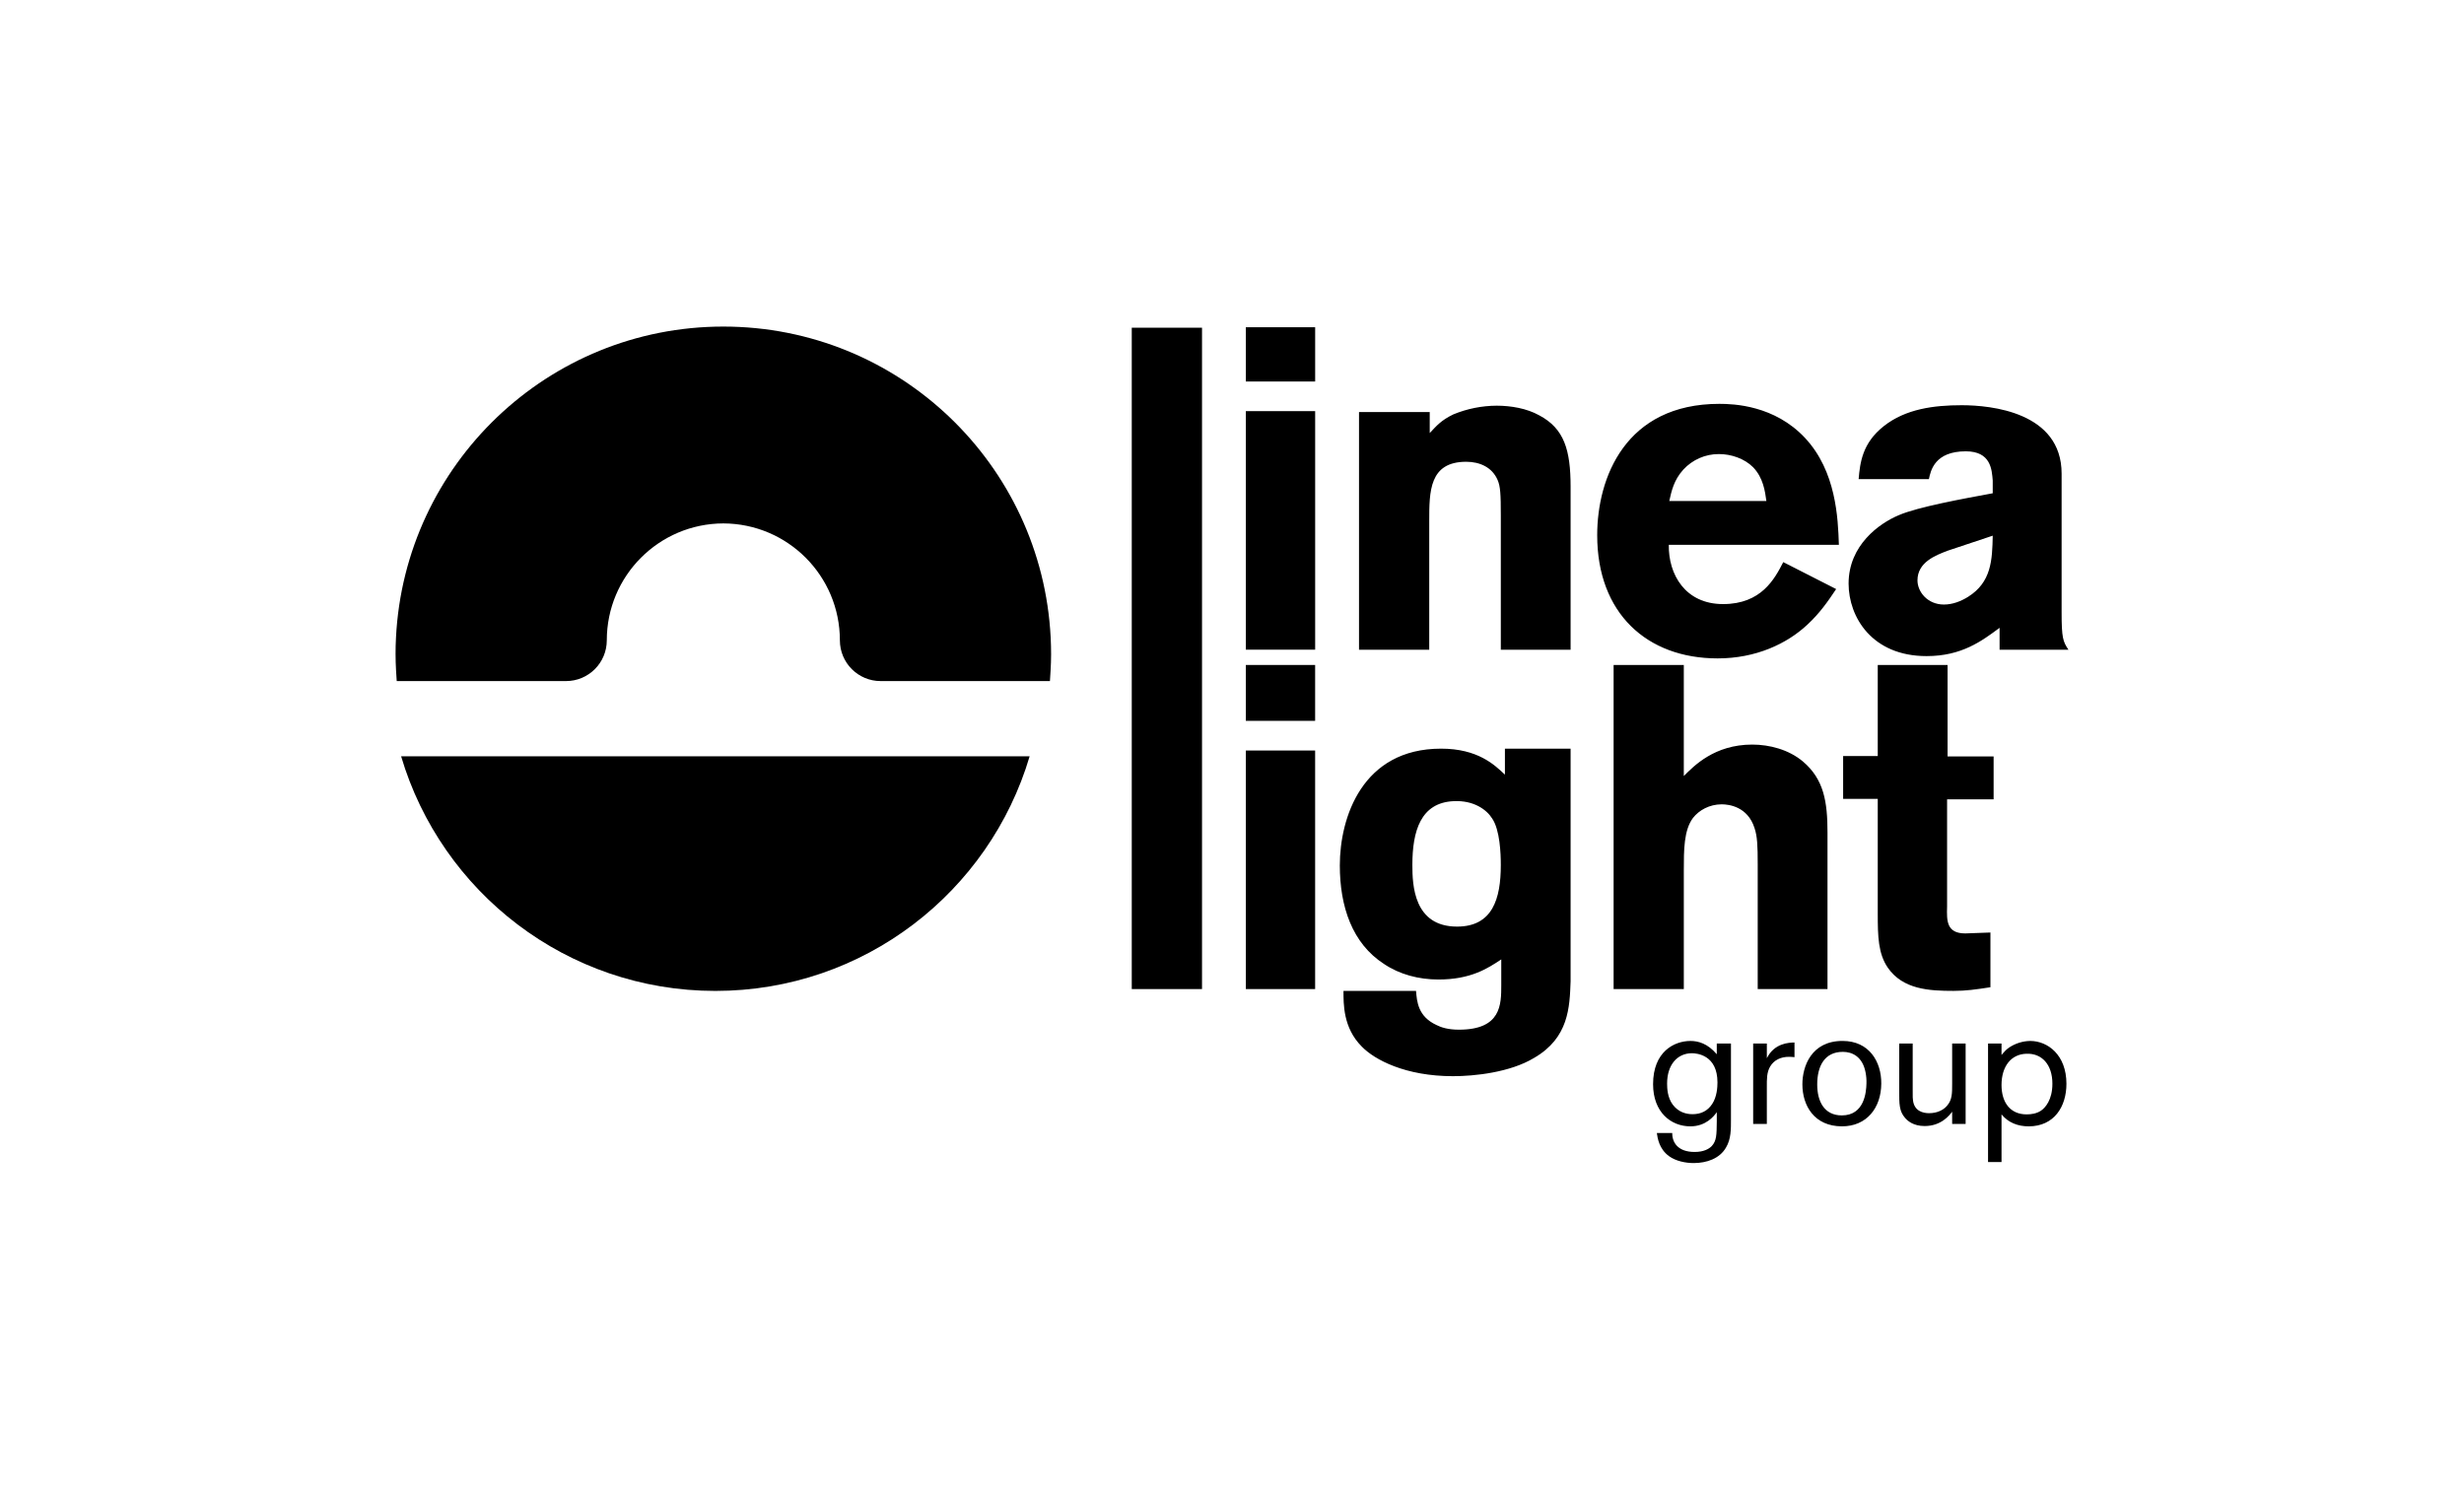 <svg width="215" height="130" viewBox="0 0 215 130" fill="none" xmlns="http://www.w3.org/2000/svg">
<rect width="215" height="130" fill="white"/>
<path d="M62.422 86.477C75.394 86.477 86.34 77.838 89.843 66H35C38.504 77.838 49.45 86.477 62.422 86.477" fill="black"/>
<path d="M108.708 56.699H114.756V35.88H108.708C108.708 35.88 108.708 56.699 108.708 56.699ZM108.708 33.295H114.756V28.556H108.708V33.295Z" fill="black"/>
<path d="M124.752 37.794C125.35 37.157 125.745 36.677 126.819 36.161C128.017 35.667 129.301 35.41 130.597 35.404C131.836 35.404 133.224 35.641 134.302 36.243C136.487 37.396 137.045 39.266 137.045 42.489V56.701H130.956V44.998C130.956 43.126 130.919 42.45 130.678 41.892C130.2 40.778 129.124 40.298 127.933 40.298C124.71 40.298 124.71 42.889 124.71 45.475V56.701H118.583V35.962H124.753V37.794H124.752V37.794ZM160.216 51.407C159.503 52.48 158.781 53.516 157.71 54.509C155.922 56.183 153.213 57.458 149.874 57.458C143.701 57.458 139.366 53.516 139.366 46.708C139.366 41.693 141.83 35.244 150.029 35.244C151.262 35.244 154.842 35.362 157.511 38.23C160.215 41.135 160.378 45.195 160.455 47.545H145.613C145.571 50.129 147.046 52.718 150.348 52.718C153.689 52.718 154.843 50.53 155.602 49.056C155.602 49.056 160.216 51.407 160.216 51.407ZM154.129 43.723C154.007 42.847 153.851 41.693 152.972 40.778C152.22 40.022 151.064 39.626 149.987 39.626C148.81 39.621 147.685 40.112 146.886 40.977C146.051 41.894 145.852 42.847 145.655 43.723H154.129V43.723ZM162.178 41.814C162.301 40.38 162.498 38.67 164.367 37.194C166.279 35.682 168.744 35.363 171.173 35.363C173.718 35.363 179.889 35.963 179.889 41.334V53.436C179.889 55.664 180.006 55.985 180.484 56.7H174.477V54.79C172.92 55.944 171.173 57.258 168.106 57.258C163.331 57.258 161.302 53.835 161.302 50.927C161.302 47.588 163.97 45.673 165.687 44.957C167.352 44.24 171.291 43.526 173.879 43.047V41.932C173.799 40.977 173.718 39.386 171.528 39.386C168.825 39.386 168.463 41.057 168.309 41.814H162.178H162.178V41.814ZM169.941 48.062C168.904 48.46 167.312 49.056 167.312 50.648C167.312 51.645 168.185 52.758 169.619 52.758C170.373 52.758 171.095 52.48 171.731 52.083C173.758 50.808 173.837 48.898 173.879 46.748C173.879 46.748 169.941 48.062 169.941 48.062Z" fill="black"/>
<path d="M98.754 28.599H104.884V86.316H98.754V28.599ZM108.708 58.032H114.754V62.908H108.708V58.032ZM108.708 65.497H114.754V86.316H108.708V65.497Z" fill="black"/>
<path d="M130.995 83.727C129.803 84.519 128.334 85.481 125.509 85.481C123.797 85.481 122.124 85.042 120.768 84.127C117.984 82.334 116.908 79.109 116.908 75.525C116.908 71.348 118.859 65.335 125.742 65.335C128.929 65.335 130.398 66.729 131.314 67.605V65.335H137.045V85.636C136.964 87.905 136.887 90.573 133.861 92.323C131.754 93.596 128.65 93.918 126.779 93.918C122.64 93.918 119.936 92.487 118.822 91.331C117.186 89.696 117.228 87.587 117.228 86.473H123.557C123.635 87.389 123.714 88.704 125.346 89.456C125.743 89.659 126.347 89.86 127.298 89.86C130.995 89.86 130.995 87.668 130.995 85.957V83.727ZM123.238 75.489C123.238 77.239 123.356 80.864 127.136 80.864C130.24 80.864 130.955 78.433 130.955 75.489C130.955 74.493 130.881 72.42 130.199 71.426C129.729 70.672 128.611 69.835 126.858 69.916C123.949 70.037 123.238 72.544 123.238 75.489H123.238ZM146.923 58.031V67.724C147.796 66.851 149.592 64.979 152.892 64.979C154.409 64.979 156.076 65.417 157.312 66.451C159.143 68.002 159.461 69.957 159.461 72.662V86.315H153.372V75.446C153.372 73.776 153.335 72.98 153.093 72.262C152.497 70.393 150.864 70.193 150.228 70.193C149.152 70.193 148.239 70.715 147.719 71.387C146.924 72.461 146.924 74.174 146.924 75.967V86.315H140.798V58.031H146.923V58.031ZM163.846 58.031H169.938V66.014H173.956V69.756H169.896V79.112C169.856 80.381 169.856 81.459 171.486 81.459L173.678 81.38V86.156C172.364 86.356 171.569 86.474 170.452 86.474C168.344 86.474 166.039 86.355 164.72 84.445C163.886 83.215 163.846 81.739 163.846 79.745V69.717H160.825V65.978H163.846C163.846 65.978 163.846 58.031 163.846 58.031ZM151.037 91.066V97.699C151.037 98.521 151.054 99.4 150.605 100.144C150.056 101.112 148.908 101.5 147.79 101.5C147.047 101.5 146.225 101.321 145.645 100.906C144.751 100.263 144.632 99.293 144.57 98.877H145.914C145.899 99.682 146.392 100.531 147.865 100.531C148.67 100.531 149.117 100.264 149.355 100.024C149.786 99.563 149.786 99.04 149.801 97.879V97.059C149.549 97.416 148.851 98.296 147.496 98.296C145.796 98.296 144.242 97.059 144.242 94.617C144.242 91.783 146.077 90.844 147.508 90.844C148.162 90.844 148.997 91.054 149.8 92.004V91.067H151.037V91.066V91.066ZM145.465 94.569C145.465 94.97 145.496 95.776 145.957 96.401C146.452 97.058 147.12 97.235 147.686 97.235C148.418 97.235 148.998 96.954 149.4 96.344C149.814 95.716 149.86 94.881 149.86 94.463C149.86 92.081 148.089 91.914 147.612 91.914C146.333 91.93 145.465 92.943 145.465 94.569H145.465ZM154.169 91.067V92.347C154.838 91.019 156.106 90.99 156.581 90.977V92.259C156.418 92.24 156.253 92.23 156.089 92.229C155.404 92.229 154.806 92.496 154.465 93.063C154.151 93.584 154.168 94.193 154.168 94.838V98.086H152.976V91.067H154.169V91.067ZM160.727 98.295C158.296 98.295 157.27 96.477 157.27 94.628C157.27 93.065 158.043 90.842 160.775 90.842C163.096 90.842 164.17 92.648 164.154 94.569C164.138 96.7 162.87 98.295 160.727 98.295V98.295ZM162.782 93.584C162.515 92.198 161.608 91.795 160.802 91.795C159.205 91.795 158.564 93.034 158.564 94.643C158.564 96.117 159.176 97.341 160.711 97.341C162.694 97.341 162.841 95.284 162.859 94.567C162.872 94.238 162.846 93.908 162.782 93.584L162.782 93.584ZM165.718 91.067H166.895V95.074C166.895 95.807 166.895 95.867 166.924 96.045C167.043 96.954 167.773 97.147 168.326 97.147C169.059 97.147 169.609 96.849 169.906 96.48C170.338 95.972 170.338 95.42 170.338 94.583V91.069H171.514V98.087H170.338V97.017C170.116 97.313 169.398 98.269 167.938 98.269C166.955 98.269 166.447 97.818 166.224 97.552C165.718 96.969 165.718 96.359 165.718 95.18C165.718 95.18 165.718 91.067 165.718 91.067ZM173.47 91.067H174.646V92.064C174.883 91.796 175.018 91.618 175.303 91.422C175.85 91.057 176.489 90.856 177.146 90.843C178.67 90.843 180.309 92.052 180.309 94.582C180.309 96.579 179.237 98.296 177.017 98.296C176.078 98.296 175.242 97.982 174.646 97.252V101.411H173.47C173.47 101.411 173.47 91.067 173.47 91.067ZM174.646 94.688C174.646 96.209 175.406 97.252 176.838 97.252C177.254 97.252 177.701 97.18 178.073 96.939C178.462 96.685 179.085 95.986 179.085 94.571C179.085 92.901 178.16 91.901 176.807 91.96C175.452 92.005 174.646 93.092 174.646 94.688H174.646ZM91.715 57.106C91.715 56.613 91.702 56.122 91.678 55.634C90.912 40.52 78.418 28.5 63.115 28.5C47.813 28.5 35.319 40.52 34.553 55.634C34.502 56.592 34.503 57.552 34.558 58.509C34.575 58.819 34.592 59.13 34.617 59.437H49.39C51.353 59.437 52.945 57.846 52.947 55.882C52.947 50.258 57.497 45.695 63.115 45.678C68.737 45.696 73.285 50.259 73.285 55.882C73.286 57.846 74.877 59.437 76.84 59.437H91.613C91.637 59.13 91.655 58.819 91.671 58.509C91.697 58.044 91.715 57.578 91.715 57.106Z" fill="black"/>
</svg>
